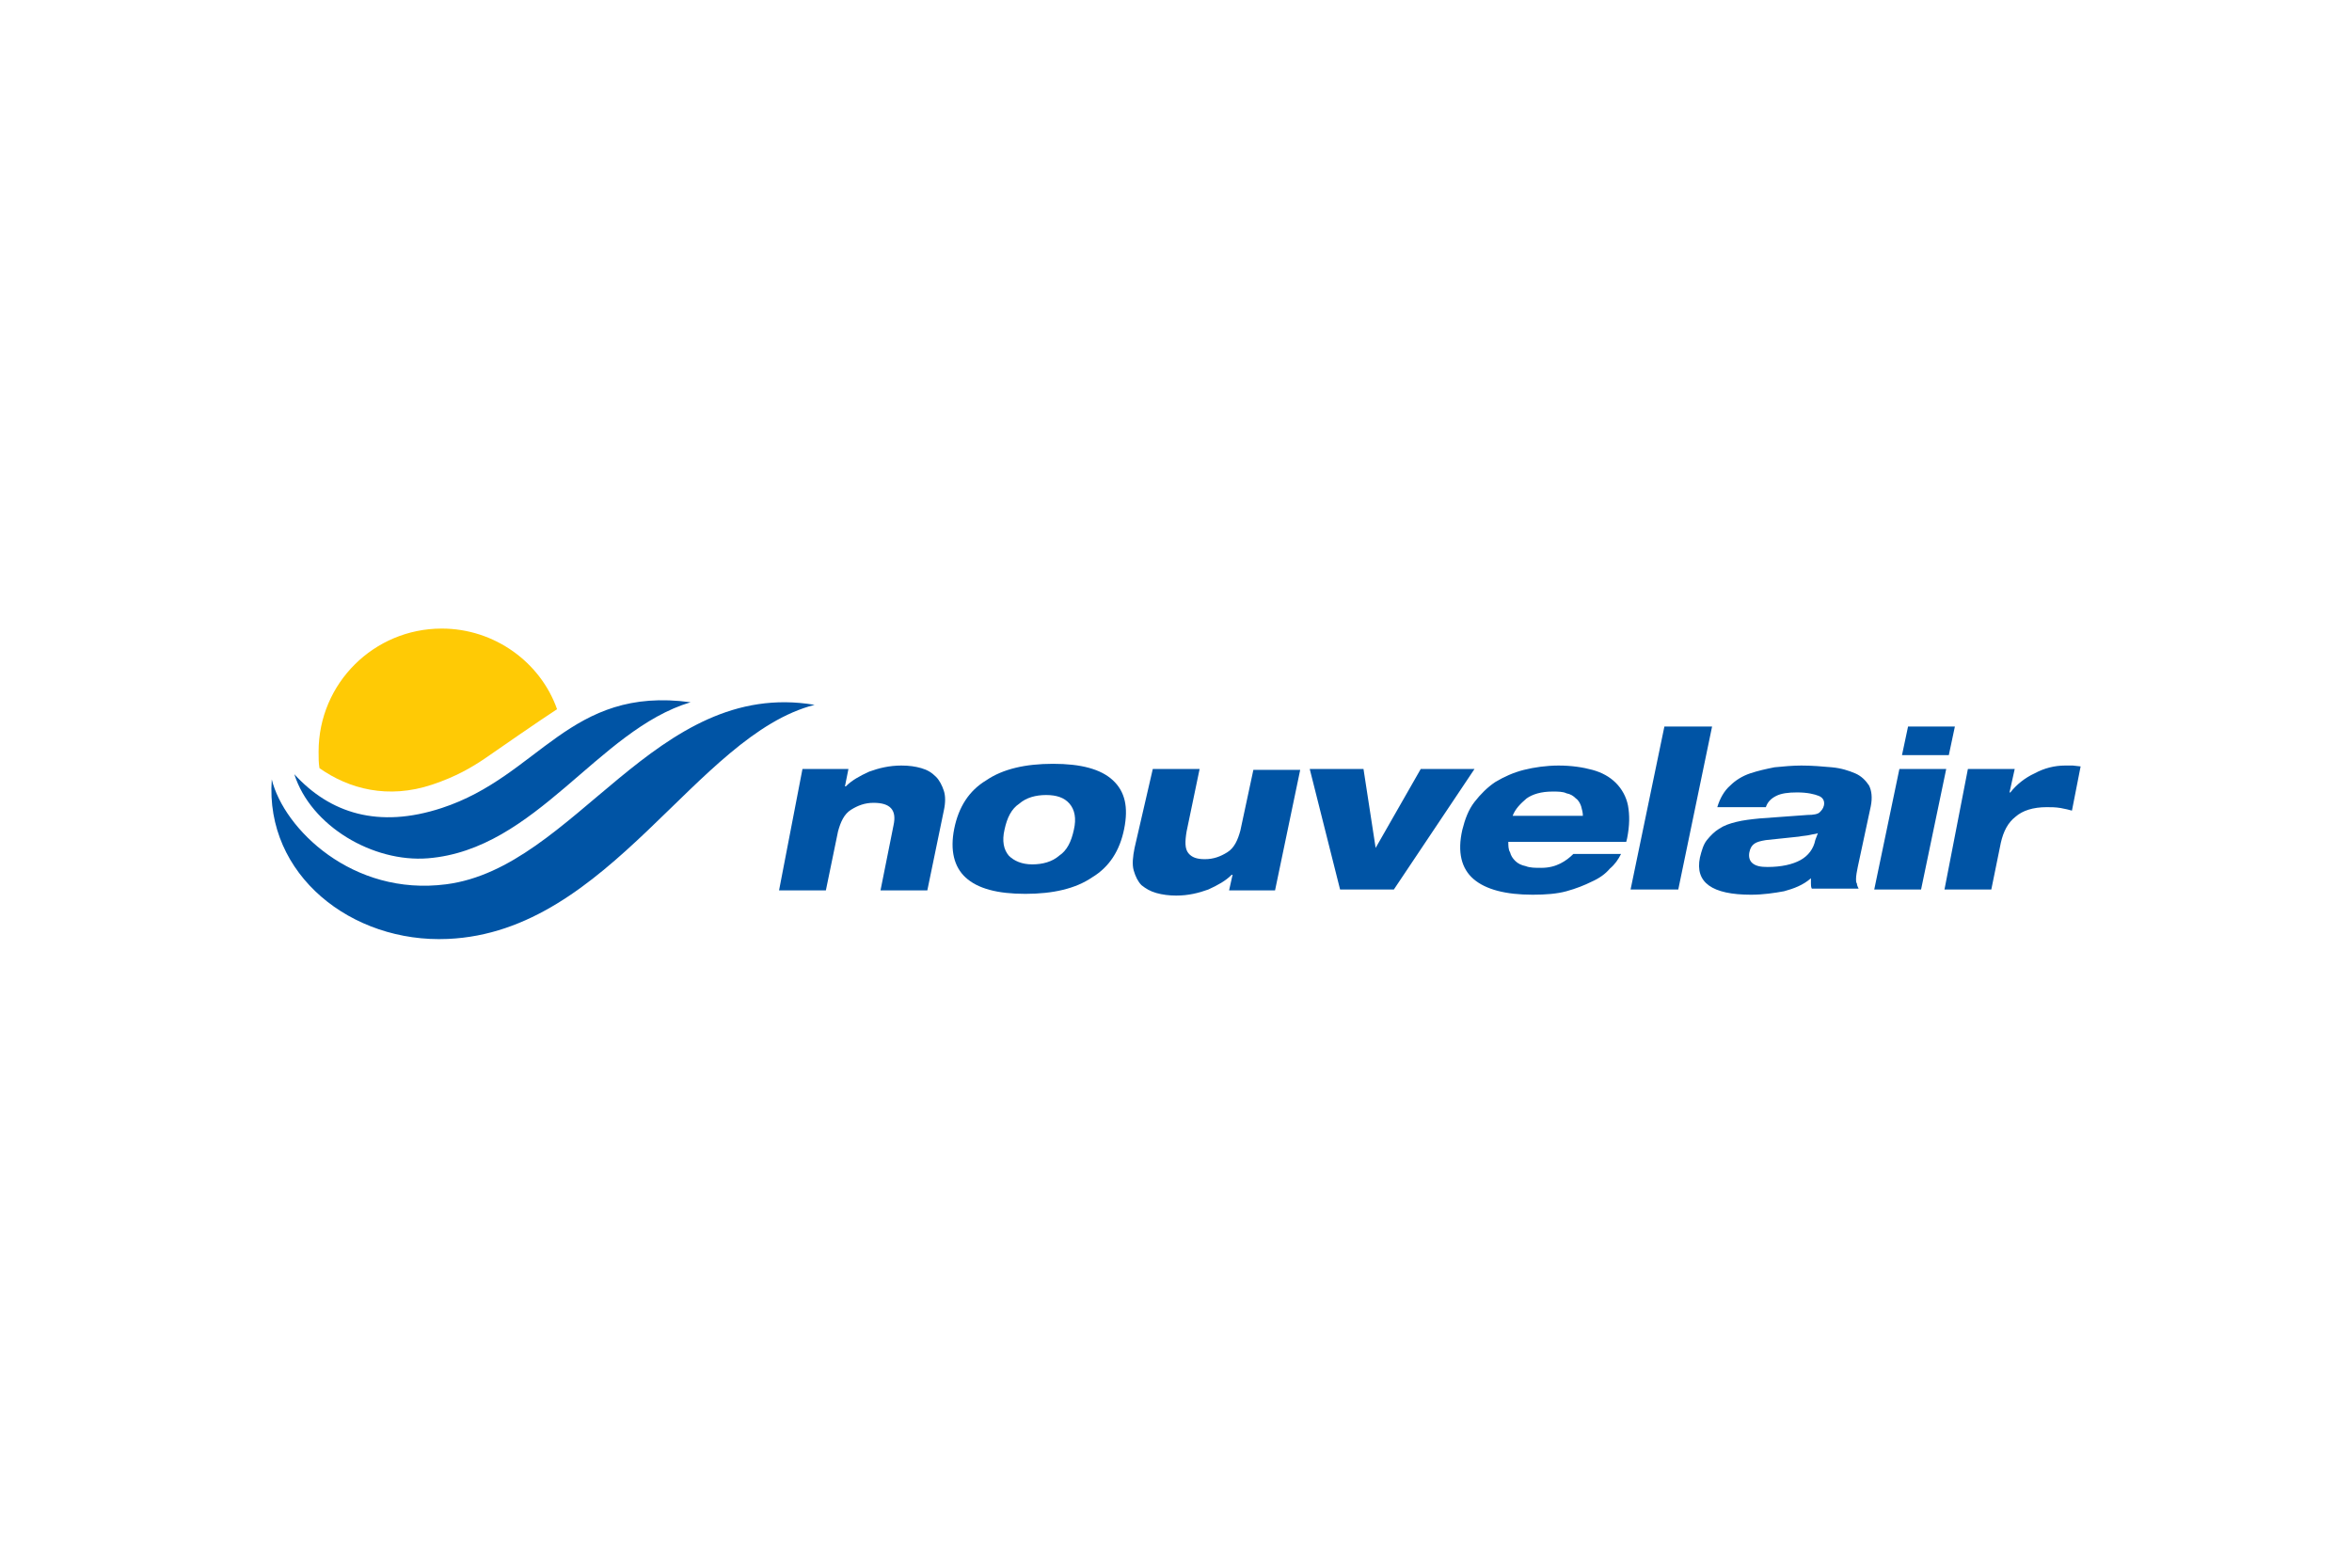 <svg width="480" height="320" viewBox="0 0 480 320" fill="none" xmlns="http://www.w3.org/2000/svg">
<path d="M166.245 143.875C133.683 138.389 117.402 177.145 91.034 180.507C71.922 182.985 57.942 169.181 55.464 159.094C54.049 178.56 71.745 192.541 91.388 191.656C124.481 190.24 142.001 150.069 166.245 143.875ZM140.939 143.344C116.164 139.982 110.147 158.386 90.15 164.934C77.231 169.181 67.321 165.996 60.065 158.032C63.428 168.65 76.169 176.083 87.318 175.198C109.439 173.428 122.004 149.007 140.939 143.344Z" fill="#0054A5"/>
<path d="M88.202 160.159C92.98 158.566 96.343 156.619 99.174 154.673C101.475 153.08 109.615 147.417 113.685 144.763C110.323 135.206 100.944 128.305 90.149 128.305C76.345 128.305 65.019 139.454 65.019 153.434C65.019 154.673 65.019 155.734 65.197 156.796C71.213 161.043 79.177 163.167 88.202 160.159Z" fill="#FFCA05"/>
<path d="M163.768 156.972H173.148L172.44 160.511H172.617C173.855 159.273 175.448 158.388 177.395 157.503C179.341 156.795 181.465 156.264 183.942 156.264C185.535 156.264 186.774 156.441 188.013 156.795C189.251 157.149 190.136 157.68 191.021 158.565C191.729 159.273 192.26 160.334 192.614 161.396C192.968 162.458 192.968 163.874 192.614 165.466L189.251 181.747H179.695L182.35 168.475C183.058 165.289 181.642 163.874 178.28 163.874C176.51 163.874 175.094 164.405 173.678 165.289C172.263 166.174 171.555 167.767 171.024 169.714L168.546 181.747H158.99L163.768 156.972ZM213.496 162.281C211.372 162.281 209.426 162.812 208.01 164.051C206.417 165.112 205.532 166.882 205.001 169.36C204.471 171.66 204.824 173.43 205.886 174.669C206.948 175.73 208.541 176.438 210.664 176.438C212.788 176.438 214.735 175.907 216.15 174.669C217.743 173.607 218.628 171.837 219.159 169.36C219.69 167.059 219.336 165.289 218.274 164.051C217.212 162.812 215.619 162.281 213.496 162.281ZM194.737 169.183C195.622 164.758 197.746 161.396 201.285 159.273C204.647 156.972 209.249 155.91 214.912 155.91C220.574 155.91 224.645 156.972 227.122 159.273C229.6 161.573 230.308 164.758 229.423 169.183C228.538 173.607 226.414 176.969 222.875 179.093C219.513 181.393 214.912 182.455 209.249 182.455C203.586 182.455 199.515 181.393 197.038 179.093C194.737 176.969 193.853 173.607 194.737 169.183Z" fill="#0054A5"/>
<path d="M235.262 156.972H244.818L242.164 169.714C241.81 171.837 241.81 173.253 242.518 174.138C243.225 175.023 244.287 175.377 245.88 175.377C247.65 175.377 249.065 174.846 250.481 173.961C251.897 173.076 252.605 171.483 253.136 169.537L255.79 157.149H265.346L260.214 181.747H250.835L251.543 178.562H251.366C250.127 179.801 248.534 180.686 246.588 181.57C244.641 182.278 242.518 182.809 240.04 182.809C238.624 182.809 237.209 182.632 235.97 182.278C234.731 181.924 233.846 181.393 232.961 180.686C232.254 179.978 231.723 178.916 231.369 177.677C231.015 176.438 231.192 174.846 231.546 173.076L235.262 156.972ZM267.293 156.972H278.265L280.742 173.076L289.944 156.972H300.916L284.459 181.57H273.487L267.293 156.972ZM323.037 166.528C323.037 165.82 322.86 165.29 322.683 164.582C322.506 164.051 322.152 163.343 321.621 162.989C321.091 162.458 320.56 162.104 319.675 161.927C318.967 161.573 317.905 161.573 316.843 161.573C314.543 161.573 312.773 162.104 311.534 162.989C310.296 164.051 309.234 165.113 308.703 166.528H323.037ZM330.824 174.315C330.293 175.377 329.585 176.438 328.523 177.323C327.638 178.385 326.399 179.27 324.807 179.978C323.391 180.686 321.621 181.393 319.675 181.924C317.728 182.455 315.428 182.632 312.773 182.632C307.287 182.632 303.217 181.57 300.739 179.447C298.262 177.323 297.377 173.961 298.439 169.36C298.97 167.236 299.678 165.29 300.916 163.697C302.155 162.104 303.571 160.688 305.164 159.627C306.933 158.565 308.88 157.68 311.003 157.149C313.127 156.618 315.605 156.264 318.082 156.264C320.737 156.264 323.037 156.618 324.984 157.149C326.93 157.68 328.523 158.565 329.762 159.804C331.001 161.042 331.885 162.635 332.239 164.405C332.593 166.351 332.593 168.475 332.062 171.129L331.885 171.837H307.818C307.818 172.545 307.818 173.43 308.172 173.961C308.349 174.669 308.703 175.2 309.234 175.731C309.765 176.261 310.473 176.615 311.357 176.792C312.242 177.146 313.304 177.146 314.543 177.146C316.135 177.146 317.374 176.792 318.436 176.261C319.498 175.731 320.383 175.023 321.091 174.315H330.824ZM339.672 148.301H349.405L342.503 181.57H332.77L339.672 148.301ZM370.995 170.068C370.641 170.245 370.11 170.245 369.402 170.422C368.694 170.599 367.987 170.599 367.102 170.775L360.377 171.483C359.315 171.66 358.607 171.837 358.076 172.191C357.546 172.545 357.192 173.076 357.015 173.961C356.838 174.846 357.015 175.731 357.723 176.261C358.43 176.792 359.315 176.969 360.731 176.969C363.562 176.969 365.863 176.438 367.456 175.554C369.048 174.669 370.11 173.253 370.464 171.483L370.995 170.068ZM350.467 164.759C350.998 162.989 351.883 161.396 353.121 160.334C354.183 159.273 355.599 158.388 357.192 157.857C358.784 157.326 360.377 156.972 362.147 156.618C363.916 156.441 365.863 156.264 367.633 156.264C369.756 156.264 371.88 156.441 373.826 156.618C375.773 156.795 377.366 157.326 378.605 157.857C379.843 158.388 380.728 159.273 381.436 160.334C381.967 161.396 382.144 162.812 381.79 164.582L379.135 176.969C378.958 177.854 378.781 178.739 378.781 179.447C378.781 179.801 378.781 180.155 378.958 180.332C378.958 180.686 379.135 181.04 379.312 181.393H369.756C369.579 181.04 369.579 180.686 369.579 180.332V179.27C367.987 180.686 366.04 181.393 364.093 181.924C362.147 182.278 359.846 182.632 357.369 182.632C349.405 182.632 345.866 180.155 346.928 175.023C347.282 173.607 347.635 172.368 348.343 171.483C349.051 170.599 349.936 169.714 350.821 169.183C351.883 168.475 352.944 168.121 354.36 167.767C355.776 167.413 357.369 167.236 359.138 167.059L368.871 166.351C370.11 166.351 370.995 166.174 371.349 165.82C371.703 165.466 372.057 165.113 372.234 164.405C372.411 163.52 372.057 162.812 371.172 162.458C370.287 162.104 368.871 161.75 366.748 161.75C364.978 161.75 363.562 161.927 362.501 162.458C361.439 162.989 360.731 163.697 360.377 164.759H350.467ZM389.399 148.301H398.956L397.717 154.141H388.161L389.399 148.301ZM387.63 156.972H397.186L392.054 181.57H382.498L387.63 156.972ZM401.61 156.972H411.166L410.104 161.75H410.281C411.52 160.158 413.29 158.742 415.236 157.857C417.183 156.795 419.307 156.264 421.43 156.264H423.023L424.616 156.441L422.846 165.466C422.315 165.29 421.43 165.113 420.545 164.936C419.484 164.759 418.599 164.759 417.714 164.759C414.883 164.759 412.759 165.466 411.343 166.705C409.751 167.944 408.866 169.714 408.335 172.014L406.388 181.57H396.832L401.61 156.972Z" fill="#0054A5"/>
</svg>
